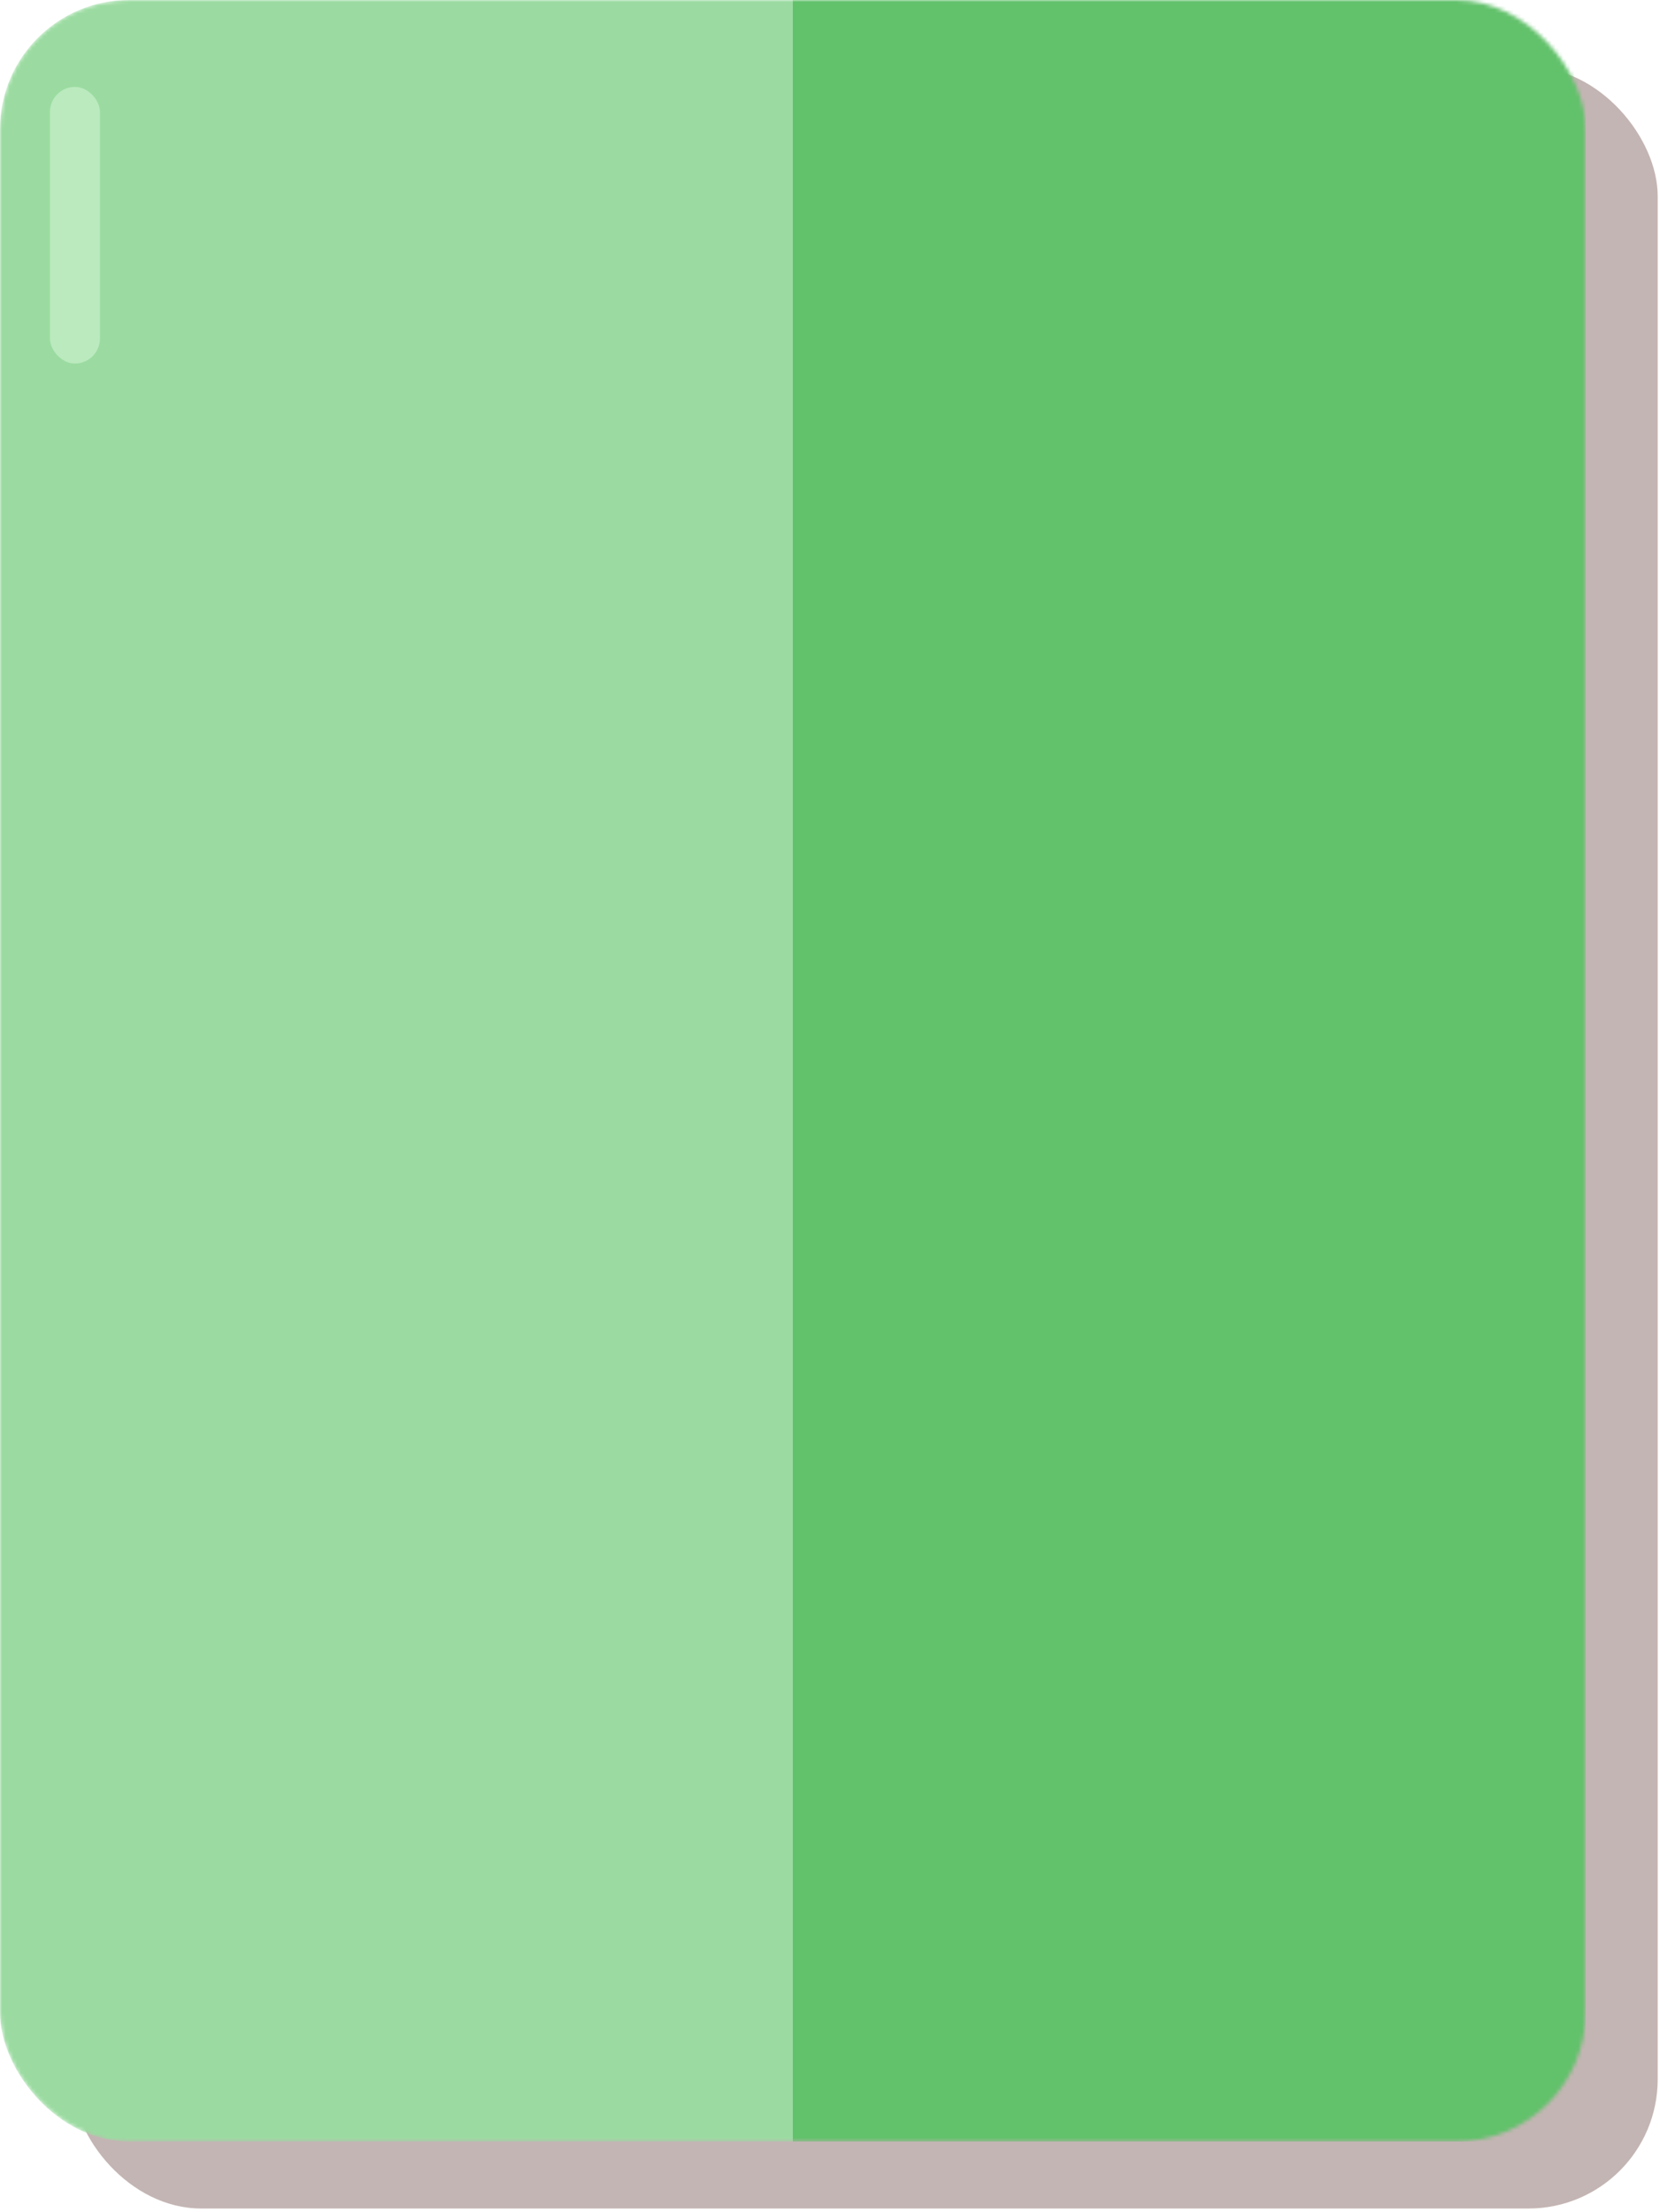 <svg width="437" height="582" viewBox="0 0 437 582" fill="none" xmlns="http://www.w3.org/2000/svg">
<rect x="18.965" y="17.611" width="417.426" height="563.553" rx="34" fill="#C3B5B3"/>
<mask id="mask0" mask-type="alpha" maskUnits="userSpaceOnUse" x="0" y="0" width="418" height="564">
<rect width="417.426" height="563.553" rx="34" fill="#63A29A"/>
</mask>
<g mask="url(#mask0)">
<rect width="417.426" height="563.553" rx="34" fill="#9BDBA1"/>
<rect x="208.713" width="208.713" height="563.553" fill="#62C16B"/>
<rect x="13.154" y="22.875" width="13.154" height="72.784" rx="6.577" fill="#BBEABF"/>
</g>
</svg>
